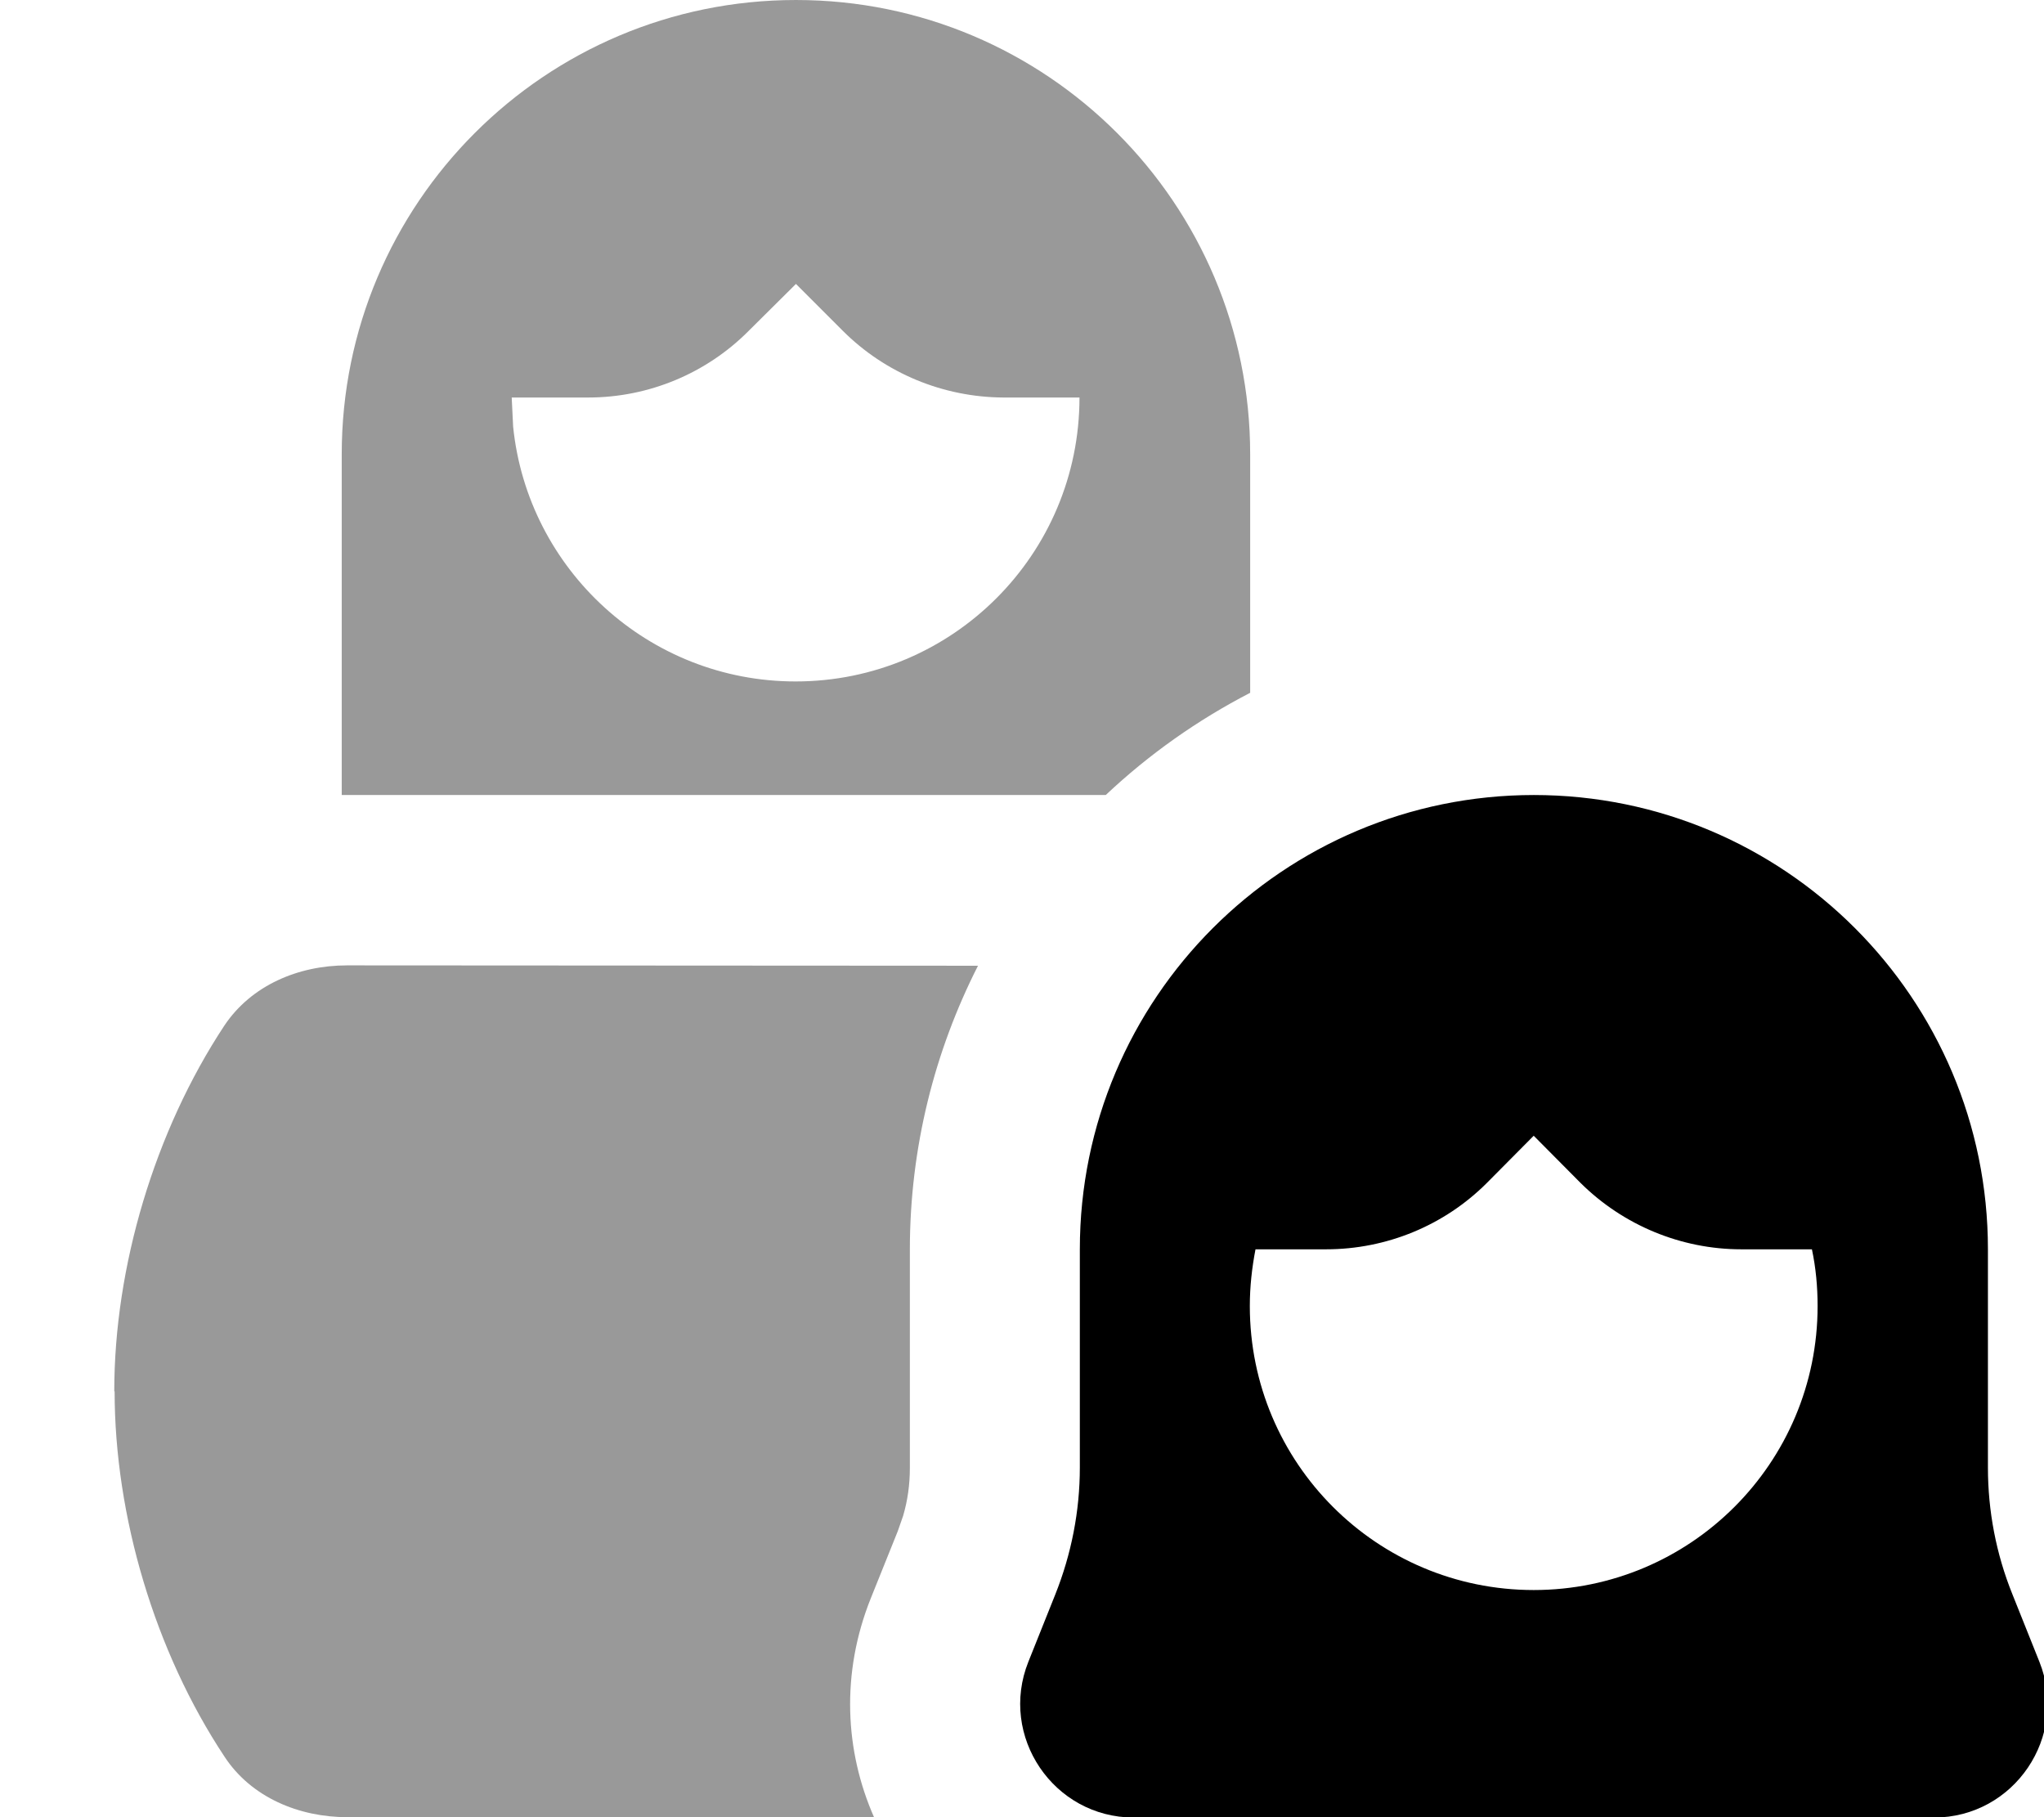 <svg fill="currentColor" xmlns="http://www.w3.org/2000/svg" viewBox="0 0 576 512"><!--! Font Awesome Pro 7.0.1 by @fontawesome - https://fontawesome.com License - https://fontawesome.com/license (Commercial License) Copyright 2025 Fonticons, Inc. --><path opacity=".4" fill="currentColor" d="M32.3 392c0 35.1 11.3 73.3 31 103 7.5 11.4 20.9 17 34.6 17l148.4 0c-8.2-18.6-9.4-40.5-.9-61.7l7.6-18.9 1.5-4.3c1.3-4.4 1.9-8.9 1.9-13.5l0-61.5c0-28.8 7-56 19.2-80L97.8 272c-13.7 0-27 5.6-34.6 17-19.6 29.7-31 67.9-31 103zm64-264l0 96 215.3 0c12.1-11.4 25.8-21.1 40.7-28.8l0-67.2c0-70.7-57.3-128-128-128s-128 57.3-128 128zm48-16l21.5 0c17 0 33.3-6.8 45.2-18.8L224.3 80 237.5 93.2c12 12 28.3 18.7 45.2 18.8l21.5 0c0 44.2-35.8 80-80 80-41.4 0-75.5-31.5-79.6-71.8l-.4-8.2z"/><path fill="currentColor" d="M432.2 224c70.7 0 128 57.3 128 128l0 61.5c0 12.2 2.3 24.3 6.9 35.7l7.6 19c8.4 21-7.1 43.9-29.7 43.9l-225.5 0c-22.6 0-38.1-22.9-29.7-43.9l7.6-19c4.5-11.3 6.9-23.4 6.9-35.7l0-61.5c0-70.7 57.3-128 128-128zM419 333.3c-12 12-28.3 18.7-45.3 18.7l-19.9 0c-1 5.2-1.6 10.5-1.6 16 0 44.2 35.8 80 80 80s80-35.8 80-80c0-5.5-.5-10.8-1.6-16l-19.9 0c-17 0-33.3-6.8-45.3-18.7L432.2 320 419 333.3z"/></svg>